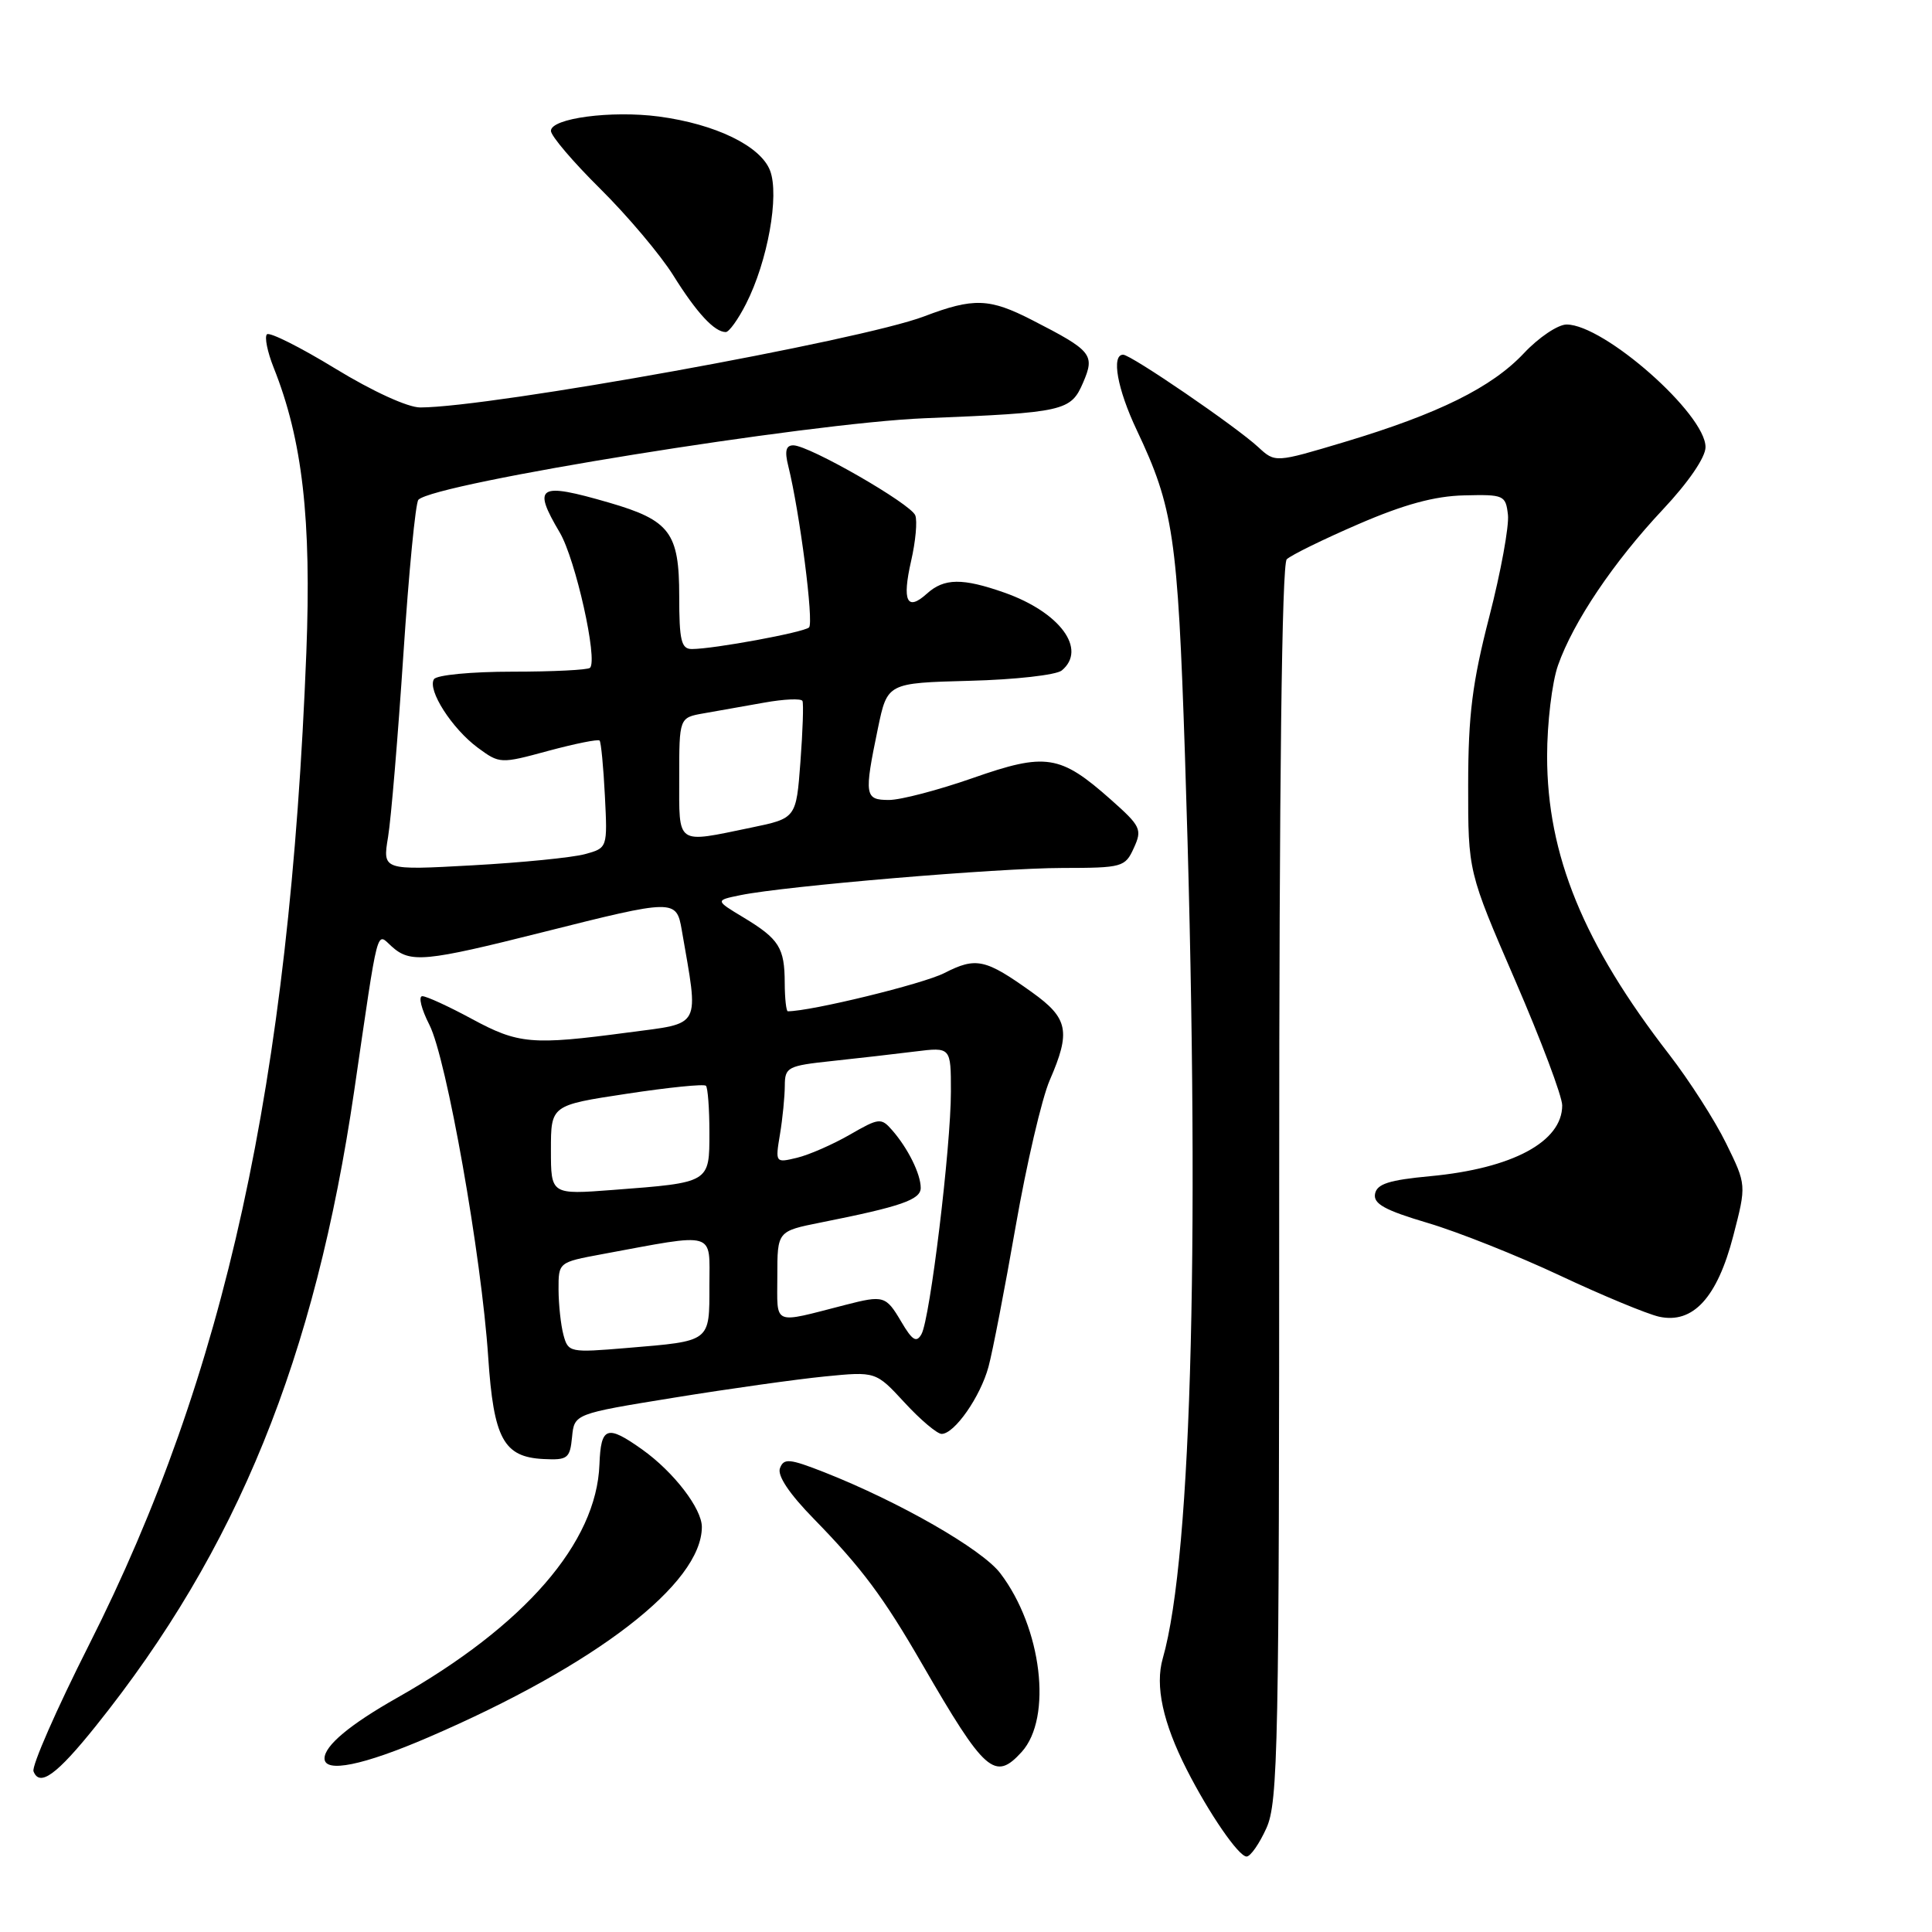 <?xml version="1.0" encoding="UTF-8" standalone="no"?>
<!DOCTYPE svg PUBLIC "-//W3C//DTD SVG 1.1//EN" "http://www.w3.org/Graphics/SVG/1.1/DTD/svg11.dtd" >
<svg xmlns="http://www.w3.org/2000/svg" xmlns:xlink="http://www.w3.org/1999/xlink" version="1.1" viewBox="0 0 256 256">
 <g >
 <path fill="currentColor"
d=" M 167.80 242.25 C 169.36 238.82 169.50 231.54 169.50 156.80 C 169.50 103.66 169.85 74.76 170.50 74.11 C 171.05 73.57 175.32 71.47 180.00 69.45 C 186.03 66.84 190.10 65.73 194.00 65.64 C 199.28 65.51 199.51 65.61 199.81 68.21 C 199.98 69.70 198.87 75.78 197.34 81.71 C 195.09 90.44 194.55 94.70 194.54 104.00 C 194.53 115.50 194.53 115.50 200.76 129.89 C 204.19 137.81 207.00 145.27 207.00 146.47 C 207.00 151.29 200.40 154.83 189.51 155.85 C 184.07 156.36 182.45 156.87 182.20 158.19 C 181.95 159.51 183.49 160.36 189.19 162.05 C 193.21 163.24 201.09 166.38 206.71 169.02 C 212.33 171.66 218.24 174.11 219.84 174.47 C 224.33 175.45 227.54 171.96 229.67 163.75 C 231.42 157.00 231.42 157.00 228.71 151.48 C 227.22 148.44 223.83 143.16 221.18 139.73 C 209.81 125.05 205.00 113.29 205.00 100.20 C 205.00 95.83 205.65 90.42 206.44 88.17 C 208.48 82.37 213.81 74.47 220.35 67.50 C 223.73 63.90 225.99 60.60 225.99 59.25 C 226.01 54.87 212.55 43.00 207.58 43.00 C 206.44 43.00 203.89 44.71 201.93 46.80 C 197.66 51.34 190.63 54.82 178.18 58.56 C 168.97 61.32 168.97 61.32 166.73 59.25 C 163.77 56.51 149.87 47.00 148.82 47.00 C 147.23 47.00 148.05 51.56 150.63 57.00 C 155.48 67.25 156.05 71.09 157.01 100.00 C 159.06 162.40 157.99 206.09 154.07 219.76 C 153.03 223.38 154.09 228.27 157.25 234.48 C 160.22 240.32 164.13 246.00 165.18 246.00 C 165.69 246.00 166.87 244.31 167.80 242.25 Z  M 12.71 228.69 C 31.45 205.31 41.74 179.99 46.94 144.50 C 50.21 122.11 49.84 123.55 51.89 125.40 C 54.37 127.64 56.27 127.46 72.00 123.50 C 89.36 119.13 89.63 119.12 90.34 123.25 C 92.61 136.41 93.09 135.50 83.22 136.81 C 70.46 138.51 68.70 138.35 62.50 135.00 C 59.45 133.35 56.51 132.00 55.96 132.00 C 55.41 132.00 55.83 133.71 56.90 135.80 C 59.17 140.25 63.80 166.41 64.69 179.83 C 65.41 190.64 66.73 193.07 72.02 193.33 C 75.22 193.49 75.52 193.25 75.80 190.42 C 76.10 187.34 76.10 187.34 89.30 185.20 C 96.56 184.02 105.55 182.76 109.27 182.39 C 116.05 181.72 116.05 181.72 119.87 185.86 C 121.97 188.14 124.18 190.00 124.77 190.00 C 126.47 190.00 129.90 185.09 130.98 181.11 C 131.52 179.13 133.14 170.75 134.58 162.50 C 136.02 154.25 138.05 145.53 139.10 143.12 C 141.90 136.68 141.55 134.92 136.77 131.50 C 130.56 127.05 129.35 126.78 125.12 128.94 C 122.30 130.38 107.47 134.00 104.39 134.00 C 104.18 134.00 103.99 132.31 103.98 130.25 C 103.97 125.58 103.24 124.42 98.52 121.57 C 94.75 119.30 94.75 119.30 98.13 118.61 C 104.05 117.40 132.20 115.02 140.77 115.01 C 148.73 115.00 149.09 114.90 150.24 112.36 C 151.37 109.90 151.16 109.47 147.19 105.95 C 140.48 100.00 138.59 99.70 128.91 103.09 C 124.34 104.69 119.34 106.00 117.80 106.00 C 114.57 106.00 114.48 105.42 116.33 96.50 C 117.58 90.50 117.58 90.50 128.48 90.21 C 134.48 90.06 139.97 89.44 140.69 88.84 C 144.07 86.04 140.46 81.13 133.10 78.53 C 127.53 76.57 125.10 76.60 122.82 78.66 C 120.18 81.05 119.51 79.67 120.73 74.32 C 121.32 71.75 121.57 69.04 121.28 68.29 C 120.70 66.76 107.24 59.03 105.13 59.01 C 104.14 59.00 103.95 59.76 104.45 61.75 C 105.97 67.87 107.86 82.54 107.20 83.14 C 106.47 83.80 94.55 86.00 91.67 86.00 C 90.27 86.00 90.00 84.87 90.00 79.00 C 90.00 70.58 88.78 68.95 80.70 66.60 C 71.32 63.88 70.51 64.37 74.17 70.56 C 76.26 74.10 79.24 87.43 78.18 88.49 C 77.90 88.77 73.27 89.00 67.89 89.00 C 62.47 89.00 57.84 89.44 57.50 90.00 C 56.61 91.43 59.88 96.53 63.30 99.07 C 66.21 101.21 66.30 101.22 72.66 99.49 C 76.20 98.54 79.25 97.92 79.45 98.13 C 79.64 98.33 79.96 101.62 80.15 105.43 C 80.50 112.36 80.50 112.36 77.50 113.18 C 75.85 113.63 69.14 114.30 62.60 114.66 C 50.69 115.32 50.69 115.32 51.42 110.91 C 51.82 108.49 52.73 97.59 53.45 86.71 C 54.17 75.82 55.06 66.60 55.44 66.22 C 57.65 64.01 107.09 56.05 122.50 55.42 C 141.06 54.67 141.89 54.48 143.52 50.69 C 145.11 46.99 144.70 46.48 136.78 42.42 C 131.09 39.50 129.01 39.43 122.43 41.93 C 114.03 45.12 65.05 53.98 55.69 53.99 C 54.05 54.00 49.34 51.84 44.43 48.84 C 39.78 46.00 35.71 43.96 35.37 44.30 C 35.03 44.64 35.43 46.62 36.26 48.71 C 40.08 58.27 41.28 68.79 40.59 86.50 C 38.35 143.48 29.87 182.18 11.78 217.98 C 7.48 226.49 4.18 234.02 4.44 234.71 C 5.25 236.82 7.52 235.17 12.71 228.69 Z  M 56.77 230.20 C 78.96 220.64 92.98 209.84 93.00 202.33 C 93.00 199.89 89.26 195.03 85.10 192.07 C 80.42 188.74 79.62 189.02 79.43 194.04 C 79.05 204.43 69.52 215.41 52.58 224.99 C 46.36 228.51 43.00 231.32 43.00 233.00 C 43.00 234.97 48.12 233.93 56.77 230.20 Z  M 135.38 232.14 C 139.48 227.60 138.05 215.69 132.54 208.46 C 130.11 205.27 119.18 199.01 109.22 195.08 C 104.60 193.27 103.86 193.20 103.35 194.54 C 102.97 195.52 104.58 197.93 107.86 201.28 C 114.19 207.77 117.05 211.60 122.19 220.50 C 130.51 234.89 131.83 236.05 135.38 232.14 Z  M 98.86 40.25 C 101.72 34.63 103.29 25.89 102.04 22.61 C 100.80 19.35 94.82 16.44 87.30 15.44 C 80.99 14.61 73.00 15.67 73.00 17.34 C 73.00 18.01 75.95 21.47 79.55 25.03 C 83.14 28.59 87.50 33.75 89.22 36.50 C 92.33 41.48 94.67 44.00 96.17 44.00 C 96.60 44.00 97.82 42.31 98.86 40.25 Z  M 74.66 176.88 C 74.31 175.57 74.02 172.87 74.01 170.88 C 74.00 167.26 74.00 167.26 79.75 166.19 C 95.09 163.35 94.00 163.04 94.00 170.31 C 94.00 177.87 94.24 177.68 83.12 178.61 C 75.48 179.25 75.29 179.21 74.66 176.88 Z  M 119.42 175.13 C 117.39 171.69 117.09 171.60 112.00 172.91 C 102.21 175.42 103.00 175.75 103.00 169.09 C 103.00 163.14 103.00 163.14 108.75 161.99 C 119.41 159.87 122.00 158.97 122.00 157.40 C 122.00 155.56 120.31 152.15 118.21 149.75 C 116.76 148.09 116.47 148.12 112.59 150.36 C 110.34 151.65 107.20 153.03 105.61 153.41 C 102.74 154.10 102.72 154.09 103.35 150.30 C 103.70 148.21 103.98 145.32 103.99 143.88 C 104.00 141.40 104.35 141.22 110.25 140.59 C 113.69 140.22 118.64 139.66 121.25 139.33 C 126.00 138.74 126.00 138.74 126.00 144.65 C 126.00 151.97 123.24 174.75 122.10 176.78 C 121.44 177.96 120.89 177.63 119.42 175.13 Z  M 73.00 152.37 C 73.00 146.45 73.00 146.45 83.04 144.93 C 88.56 144.09 93.28 143.61 93.54 143.87 C 93.79 144.12 94.00 146.91 94.00 150.05 C 94.00 156.75 94.11 156.69 81.25 157.67 C 73.00 158.30 73.00 158.30 73.00 152.37 Z  M 90.00 103.05 C 90.00 95.09 90.00 95.09 93.25 94.52 C 95.04 94.21 98.65 93.57 101.27 93.10 C 103.89 92.63 106.17 92.53 106.33 92.88 C 106.49 93.22 106.37 96.86 106.06 100.96 C 105.50 108.43 105.50 108.43 99.50 109.67 C 89.49 111.74 90.00 112.10 90.00 103.05 Z "/>
</g>
</svg>